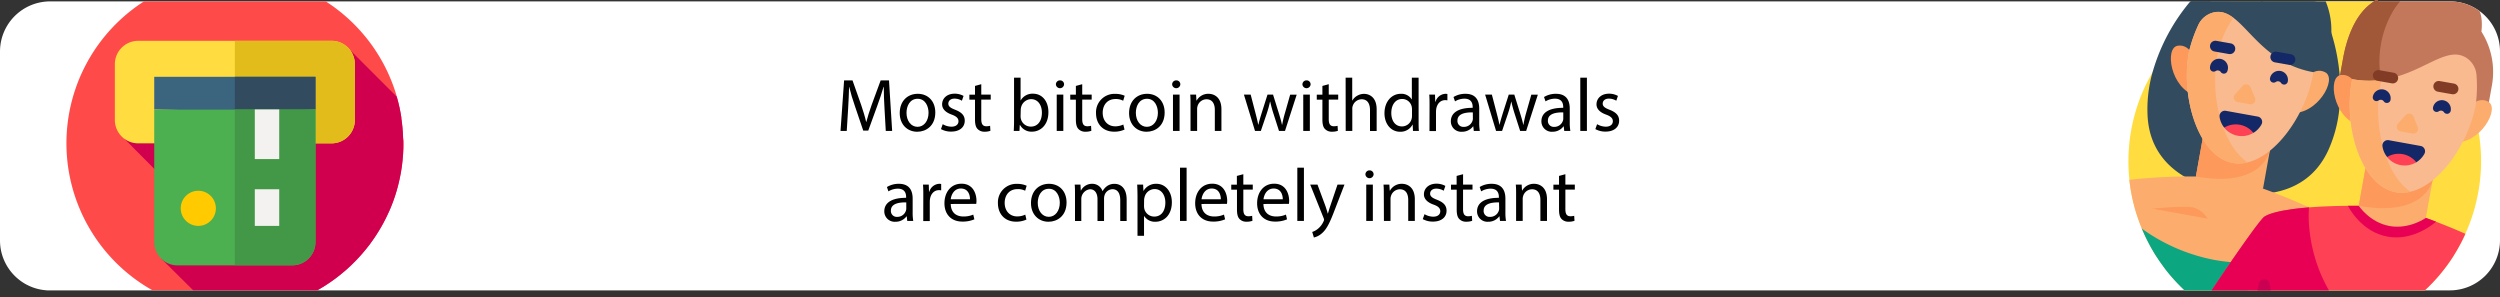 <?xml version="1.0" encoding="UTF-8"?> <svg xmlns="http://www.w3.org/2000/svg" viewBox="0 0 1000 118.98"><rect x="0" y="0" width="1000" height="118.98" fill="#333333" stroke="none"/><defs><style>.cls-1{fill:#fff;}.cls-2{fill:#ff4a4a;}.cls-3{fill:#d0004f;}.cls-4{fill:#ffdd40;}.cls-5{fill:#e2bc1a;}.cls-6{fill:#3b647f;}.cls-7{fill:#324b5f;}.cls-8{fill:#4caf50;}.cls-9{fill:#429846;}.cls-10{fill:#ffcb00;}.cls-11{fill:#f4f1f1;}.cls-12{fill:#0ca680;}.cls-13{fill:#fcad6d;}.cls-14{fill:#fd995b;}.cls-15{fill:#f9ba8f;}.cls-16{fill:#142766;}.cls-17{fill:#ff4155;}.cls-18{fill:#c3785c;}.cls-19{fill:#a05838;}.cls-20{fill:#e80054;}.cls-21{fill:#cc0053;}.cls-22{fill:#823c26;}</style></defs><title>Bitcoin Casino Fact 3</title><g id="Layer_2" data-name="Layer 2"><path class="cls-1" d="M1000,20.47V95.94A20.06,20.06,0,0,1,979.94,116H20.06c-.41,0-.81,0-1.21,0l-.76-.07a19.56,19.56,0,0,1-7-2,17.67,17.67,0,0,1-2.27-1.32,20.09,20.09,0,0,1-5.3-5.26,15.65,15.65,0,0,1-.88-1.4A19.91,19.91,0,0,1,0,95.94V20.47A20.06,20.06,0,0,1,20.06.41H979.94A20,20,0,0,1,1000,20.47Z" transform="translate(0 0.15)"></path></g><g id="Layer_1" data-name="Layer 1"><path d="M353.81,43.34c-.15-2.82-.33-6.21-.3-8.73h-.09c-.69,2.37-1.53,4.89-2.55,7.68L347.3,52.1h-2l-3.27-9.63c-1-2.85-1.77-5.46-2.34-7.86h-.06c-.06,2.52-.21,5.91-.39,8.94l-.54,8.67h-2.49L337.64,32H341l3.45,9.78c.84,2.49,1.53,4.71,2,6.81h.09c.51-2,1.23-4.26,2.13-6.81l3.6-9.78h3.33l1.26,20.22h-2.55Z" transform="translate(0 0.15)"></path><path d="M374.12,44.84c0,5.37-3.72,7.71-7.23,7.71-3.93,0-7-2.88-7-7.47,0-4.86,3.18-7.71,7.2-7.71C371.3,37.37,374.12,40.4,374.12,44.84ZM362.6,45c0,3.18,1.83,5.58,4.41,5.58s4.41-2.37,4.41-5.64c0-2.46-1.23-5.58-4.35-5.58S362.6,42.23,362.6,45Z" transform="translate(0 0.15)"></path><path d="M377.09,49.52a6.92,6.92,0,0,0,3.48,1c1.92,0,2.82-1,2.82-2.16s-.75-1.95-2.7-2.67c-2.61-.93-3.84-2.37-3.84-4.11,0-2.34,1.89-4.26,5-4.26a7.25,7.25,0,0,1,3.57.9l-.66,1.92a5.65,5.65,0,0,0-3-.84c-1.56,0-2.43.9-2.43,2s.87,1.74,2.76,2.46c2.52,1,3.81,2.22,3.81,4.38,0,2.55-2,4.35-5.43,4.35a8.28,8.28,0,0,1-4.08-1Z" transform="translate(0 0.15)"></path><path d="M392.51,33.53V37.7h3.78v2h-3.78v7.83c0,1.8.51,2.82,2,2.82a5.87,5.87,0,0,0,1.53-.18l.12,2a6.46,6.46,0,0,1-2.34.36A3.66,3.66,0,0,1,391,51.41c-.75-.78-1-2.07-1-3.78V39.71h-2.25v-2h2.25V34.22Z" transform="translate(0 0.15)"></path><path d="M405.5,52.22c.06-1,.12-2.46.12-3.75V30.92h2.61V40h.06a5.41,5.41,0,0,1,4.95-2.67c3.6,0,6.15,3,6.12,7.41,0,5.19-3.27,7.77-6.51,7.77A5.17,5.17,0,0,1,408,49.82h-.09l-.12,2.4Zm2.73-5.82a4.94,4.94,0,0,0,.12,1,4.07,4.07,0,0,0,4,3.09c2.76,0,4.41-2.25,4.41-5.58,0-2.91-1.5-5.4-4.32-5.4a4.21,4.21,0,0,0-4,3.24,5.2,5.2,0,0,0-.15,1.08Z" transform="translate(0 0.15)"></path><path d="M425.63,33.62a1.64,1.64,0,0,1-3.27,0A1.61,1.61,0,0,1,424,32,1.57,1.57,0,0,1,425.63,33.62Zm-2.94,18.6V37.7h2.64V52.22Z" transform="translate(0 0.15)"></path><path d="M432.89,33.53V37.7h3.78v2h-3.78v7.83c0,1.8.51,2.82,2,2.82a5.87,5.87,0,0,0,1.53-.18l.12,2a6.46,6.46,0,0,1-2.34.36,3.66,3.66,0,0,1-2.85-1.11c-.75-.78-1-2.07-1-3.78V39.71h-2.25v-2h2.25V34.22Z" transform="translate(0 0.15)"></path><path d="M449.81,51.68a9.72,9.72,0,0,1-4.17.84c-4.38,0-7.23-3-7.23-7.41a7.38,7.38,0,0,1,7.8-7.71,8.82,8.82,0,0,1,3.66.75l-.6,2a6.12,6.12,0,0,0-3.06-.69c-3.33,0-5.13,2.46-5.13,5.49,0,3.36,2.16,5.43,5,5.43a7.5,7.5,0,0,0,3.24-.72Z" transform="translate(0 0.15)"></path><path d="M465.86,44.84c0,5.37-3.72,7.71-7.23,7.71-3.93,0-7-2.88-7-7.47,0-4.86,3.18-7.71,7.2-7.71C463,37.37,465.86,40.4,465.86,44.84ZM454.34,45c0,3.18,1.83,5.58,4.41,5.58s4.41-2.37,4.41-5.64c0-2.46-1.23-5.58-4.35-5.58S454.34,42.23,454.34,45Z" transform="translate(0 0.15)"></path><path d="M472.13,33.62a1.64,1.64,0,0,1-3.27,0A1.61,1.61,0,0,1,470.51,32,1.57,1.57,0,0,1,472.13,33.62Zm-2.94,18.6V37.7h2.64V52.22Z" transform="translate(0 0.15)"></path><path d="M476.21,41.63c0-1.5,0-2.73-.12-3.93h2.34l.15,2.4h.06a5.34,5.34,0,0,1,4.8-2.73c2,0,5.13,1.2,5.13,6.18v8.67h-2.64V43.85c0-2.34-.87-4.29-3.36-4.29a3.75,3.75,0,0,0-3.54,2.7,3.8,3.8,0,0,0-.18,1.23v8.73h-2.64Z" transform="translate(0 0.15)"></path><path d="M500.27,37.7l1.92,7.38c.42,1.62.81,3.12,1.08,4.62h.09c.33-1.47.81-3,1.29-4.59L507,37.7h2.22L511.49,45c.54,1.74,1,3.27,1.29,4.74h.09A43.66,43.66,0,0,1,514,45l2.07-7.29h2.61L514,52.22h-2.4l-2.22-6.93a48.39,48.39,0,0,1-1.29-4.77H508a43,43,0,0,1-1.32,4.8l-2.34,6.9H502L497.57,37.7Z" transform="translate(0 0.15)"></path><path d="M524.24,33.62a1.64,1.64,0,0,1-3.27,0A1.61,1.61,0,0,1,522.62,32,1.57,1.57,0,0,1,524.24,33.62Zm-2.94,18.6V37.7h2.64V52.22Z" transform="translate(0 0.15)"></path><path d="M531.5,33.53V37.7h3.78v2H531.5v7.83c0,1.8.51,2.82,2,2.82a5.87,5.87,0,0,0,1.53-.18l.12,2a6.46,6.46,0,0,1-2.34.36,3.66,3.66,0,0,1-2.85-1.11c-.75-.78-1-2.07-1-3.78V39.71h-2.25v-2h2.25V34.22Z" transform="translate(0 0.15)"></path><path d="M538.25,30.92h2.64V40H541a4.9,4.9,0,0,1,1.89-1.86,5.43,5.43,0,0,1,2.7-.75c2,0,5.07,1.2,5.07,6.21v8.64H548V43.88c0-2.34-.87-4.32-3.36-4.32a3.79,3.79,0,0,0-3.54,2.64,3.2,3.2,0,0,0-.18,1.26v8.76h-2.64Z" transform="translate(0 0.15)"></path><path d="M567.44,30.92V48.47c0,1.29,0,2.76.12,3.75h-2.37l-.12-2.52H565a5.37,5.37,0,0,1-5,2.85c-3.51,0-6.21-3-6.21-7.38,0-4.83,3-7.8,6.51-7.8a4.85,4.85,0,0,1,4.38,2.22h.06V30.92ZM564.8,43.61a4.66,4.66,0,0,0-.12-1.11,3.88,3.88,0,0,0-3.81-3.06c-2.73,0-4.35,2.4-4.35,5.61,0,2.94,1.44,5.37,4.29,5.37a4,4,0,0,0,3.87-3.15,4.59,4.59,0,0,0,.12-1.14Z" transform="translate(0 0.15)"></path><path d="M571.82,42.23c0-1.71,0-3.18-.12-4.53H574l.09,2.85h.12a4.36,4.36,0,0,1,4-3.18,2.86,2.86,0,0,1,.75.09V40a4,4,0,0,0-.9-.09c-1.86,0-3.18,1.41-3.54,3.39a7.43,7.43,0,0,0-.12,1.23v7.74h-2.61Z" transform="translate(0 0.15)"></path><path d="M589.52,52.22l-.21-1.83h-.09a5.41,5.41,0,0,1-4.44,2.16,4.14,4.14,0,0,1-4.44-4.17c0-3.51,3.12-5.43,8.73-5.4v-.3c0-1.2-.33-3.36-3.3-3.36A7.23,7.23,0,0,0,582,40.4l-.6-1.74a9,9,0,0,1,4.77-1.29c4.44,0,5.52,3,5.52,5.94v5.43a20.44,20.44,0,0,0,.24,3.48Zm-.39-7.41c-2.88-.06-6.15.45-6.15,3.27a2.34,2.34,0,0,0,2.49,2.52A3.61,3.61,0,0,0,589,48.17a2.76,2.76,0,0,0,.15-.84Z" transform="translate(0 0.15)"></path><path d="M596.75,37.7l1.92,7.38c.42,1.62.81,3.12,1.08,4.62h.09c.33-1.47.81-3,1.29-4.59l2.37-7.41h2.22L608,45c.54,1.74,1,3.27,1.29,4.74h.09A43.66,43.66,0,0,1,610.46,45l2.07-7.29h2.61l-4.68,14.52h-2.4l-2.22-6.93a48.39,48.39,0,0,1-1.29-4.77h-.06a43,43,0,0,1-1.32,4.8l-2.34,6.9h-2.4L594.05,37.7Z" transform="translate(0 0.15)"></path><path d="M625.7,52.22l-.21-1.83h-.09A5.41,5.41,0,0,1,621,52.55a4.14,4.14,0,0,1-4.44-4.17c0-3.51,3.12-5.43,8.73-5.4v-.3c0-1.2-.33-3.36-3.3-3.36a7.23,7.23,0,0,0-3.78,1.08l-.6-1.74a9,9,0,0,1,4.77-1.29c4.44,0,5.52,3,5.52,5.94v5.43a20.44,20.44,0,0,0,.24,3.48Zm-.39-7.41c-2.88-.06-6.15.45-6.15,3.27a2.34,2.34,0,0,0,2.49,2.52,3.61,3.61,0,0,0,3.51-2.43,2.76,2.76,0,0,0,.15-.84Z" transform="translate(0 0.15)"></path><path d="M632.12,30.92h2.64v21.3h-2.64Z" transform="translate(0 0.15)"></path><path d="M638.84,49.52a6.92,6.92,0,0,0,3.48,1c1.92,0,2.82-1,2.82-2.16s-.75-1.95-2.7-2.67c-2.61-.93-3.84-2.37-3.84-4.11,0-2.34,1.89-4.26,5-4.26a7.25,7.25,0,0,1,3.57.9l-.66,1.92a5.65,5.65,0,0,0-3-.84c-1.56,0-2.43.9-2.43,2s.87,1.74,2.76,2.46c2.52,1,3.81,2.22,3.81,4.38,0,2.55-2,4.35-5.43,4.35a8.28,8.28,0,0,1-4.08-1Z" transform="translate(0 0.15)"></path><path d="M362.9,88.22l-.21-1.83h-.09a5.41,5.41,0,0,1-4.44,2.16,4.14,4.14,0,0,1-4.44-4.17c0-3.51,3.12-5.43,8.73-5.4v-.3c0-1.2-.33-3.36-3.3-3.36a7.23,7.23,0,0,0-3.78,1.08l-.6-1.74a9,9,0,0,1,4.77-1.29c4.44,0,5.52,3,5.52,5.94v5.43a20.44,20.44,0,0,0,.24,3.48Zm-.39-7.41c-2.88-.06-6.15.45-6.15,3.27a2.34,2.34,0,0,0,2.49,2.52,3.61,3.61,0,0,0,3.51-2.43,2.76,2.76,0,0,0,.15-.84Z" transform="translate(0 0.15)"></path><path d="M369.32,78.23c0-1.71,0-3.18-.12-4.53h2.31l.09,2.85h.12a4.36,4.36,0,0,1,4-3.18,2.86,2.86,0,0,1,.75.09V76a4,4,0,0,0-.9-.09c-1.86,0-3.18,1.41-3.54,3.39a7.43,7.43,0,0,0-.12,1.23v7.74h-2.61Z" transform="translate(0 0.15)"></path><path d="M380.3,81.44c.06,3.57,2.34,5,5,5a9.55,9.55,0,0,0,4-.75l.45,1.89a11.76,11.76,0,0,1-4.83.9c-4.47,0-7.14-2.94-7.14-7.32s2.58-7.83,6.81-7.83c4.74,0,6,4.17,6,6.84a10,10,0,0,1-.09,1.23ZM388,79.55c0-1.68-.69-4.29-3.66-4.29-2.67,0-3.84,2.46-4.05,4.29Z" transform="translate(0 0.15)"></path><path d="M410.57,87.68a9.72,9.72,0,0,1-4.17.84c-4.38,0-7.23-3-7.23-7.41A7.38,7.38,0,0,1,407,73.4a8.82,8.82,0,0,1,3.66.75l-.6,2A6.12,6.12,0,0,0,407,75.5c-3.33,0-5.13,2.46-5.13,5.49,0,3.36,2.16,5.43,5,5.43a7.5,7.5,0,0,0,3.24-.72Z" transform="translate(0 0.15)"></path><path d="M426.62,80.84c0,5.37-3.72,7.71-7.23,7.71-3.93,0-7-2.88-7-7.47,0-4.86,3.18-7.71,7.2-7.71C423.8,73.37,426.62,76.4,426.62,80.84ZM415.1,81c0,3.18,1.83,5.58,4.41,5.58s4.41-2.37,4.41-5.64c0-2.46-1.23-5.58-4.35-5.58S415.1,78.23,415.1,81Z" transform="translate(0 0.15)"></path><path d="M430,77.63c0-1.5,0-2.73-.12-3.93h2.31l.12,2.34h.09a5,5,0,0,1,4.56-2.67A4.29,4.29,0,0,1,441,76.28h.06a6,6,0,0,1,1.62-1.89,5,5,0,0,1,3.21-1c1.92,0,4.77,1.26,4.77,6.3v8.55H448.1V80c0-2.79-1-4.47-3.15-4.47a3.42,3.42,0,0,0-3.12,2.4,4.35,4.35,0,0,0-.21,1.32v9H439v-8.7c0-2.31-1-4-3-4a3.93,3.93,0,0,0-3.48,3.93v8.76H430Z" transform="translate(0 0.15)"></path><path d="M455,78.44c0-1.86-.06-3.36-.12-4.74h2.37l.12,2.49h.06a5.71,5.71,0,0,1,5.16-2.82c3.51,0,6.15,3,6.15,7.38,0,5.22-3.18,7.8-6.6,7.8a5.09,5.09,0,0,1-4.47-2.28h-.06v7.89H455Zm2.61,3.87a5.94,5.94,0,0,0,.12,1.08,4.07,4.07,0,0,0,4,3.09c2.79,0,4.41-2.28,4.41-5.61,0-2.91-1.53-5.4-4.32-5.4a4.21,4.21,0,0,0-4,3.27,4.28,4.28,0,0,0-.18,1.08Z" transform="translate(0 0.15)"></path><path d="M472,66.92h2.64v21.3H472Z" transform="translate(0 0.15)"></path><path d="M480.59,81.44c.06,3.57,2.34,5,5,5a9.55,9.55,0,0,0,4-.75l.45,1.89a11.76,11.76,0,0,1-4.83.9c-4.47,0-7.14-2.94-7.14-7.32s2.58-7.83,6.81-7.83c4.74,0,6,4.17,6,6.84a10,10,0,0,1-.09,1.23Zm7.74-1.89c0-1.68-.69-4.29-3.66-4.29-2.67,0-3.84,2.46-4.05,4.29Z" transform="translate(0 0.15)"></path><path d="M497.33,69.53V73.7h3.78v2h-3.78v7.83c0,1.8.51,2.82,2,2.82a5.87,5.87,0,0,0,1.53-.18l.12,2a6.46,6.46,0,0,1-2.34.36,3.66,3.66,0,0,1-2.85-1.11c-.75-.78-1-2.07-1-3.78V75.71H492.5v-2h2.25V70.22Z" transform="translate(0 0.15)"></path><path d="M505.37,81.44c.06,3.57,2.34,5,5,5a9.55,9.55,0,0,0,4-.75l.45,1.89a11.76,11.76,0,0,1-4.83.9c-4.47,0-7.14-2.94-7.14-7.32s2.58-7.83,6.81-7.83c4.74,0,6,4.17,6,6.84a10,10,0,0,1-.09,1.23Zm7.74-1.89c0-1.68-.69-4.29-3.66-4.29-2.67,0-3.84,2.46-4.05,4.29Z" transform="translate(0 0.15)"></path><path d="M518.93,66.92h2.64v21.3h-2.64Z" transform="translate(0 0.15)"></path><path d="M527,73.7l3.18,8.58c.33,1,.69,2.1.93,3h.06c.27-.87.57-2,.93-3L535,73.7h2.79l-4,10.35c-1.89,5-3.18,7.53-5,9.09a7.15,7.15,0,0,1-3.24,1.71l-.66-2.22a7,7,0,0,0,2.31-1.29,8,8,0,0,0,2.22-2.94,1.9,1.9,0,0,0,.21-.63,2.3,2.3,0,0,0-.18-.69L524.09,73.7Z" transform="translate(0 0.15)"></path><path d="M549.44,69.62a1.64,1.64,0,0,1-3.27,0A1.61,1.61,0,0,1,547.82,68,1.57,1.57,0,0,1,549.44,69.62Zm-2.94,18.6V73.7h2.64V88.22Z" transform="translate(0 0.15)"></path><path d="M553.52,77.63c0-1.5,0-2.73-.12-3.93h2.34l.15,2.4H556a5.34,5.34,0,0,1,4.8-2.73c2,0,5.13,1.2,5.13,6.18v8.67h-2.64V79.85c0-2.34-.87-4.29-3.36-4.29a3.75,3.75,0,0,0-3.54,2.7,3.8,3.8,0,0,0-.18,1.23v8.73h-2.64Z" transform="translate(0 0.15)"></path><path d="M569.81,85.52a6.92,6.92,0,0,0,3.48,1c1.92,0,2.82-1,2.82-2.16s-.75-2-2.7-2.67c-2.61-.93-3.84-2.37-3.84-4.11,0-2.34,1.89-4.26,5-4.26a7.25,7.25,0,0,1,3.57.9l-.66,1.92a5.65,5.65,0,0,0-3-.84c-1.56,0-2.43.9-2.43,2s.87,1.74,2.76,2.46c2.52,1,3.81,2.22,3.81,4.38,0,2.55-2,4.35-5.43,4.35a8.28,8.28,0,0,1-4.08-1Z" transform="translate(0 0.15)"></path><path d="M585.23,69.53V73.7H589v2h-3.78v7.83c0,1.8.51,2.82,2,2.82a5.87,5.87,0,0,0,1.53-.18l.12,2a6.46,6.46,0,0,1-2.34.36,3.66,3.66,0,0,1-2.85-1.11c-.75-.78-1-2.07-1-3.78V75.71H580.4v-2h2.25V70.22Z" transform="translate(0 0.15)"></path><path d="M600,88.22l-.21-1.83h-.09a5.41,5.41,0,0,1-4.44,2.16,4.14,4.14,0,0,1-4.44-4.17c0-3.51,3.12-5.43,8.73-5.4v-.3c0-1.2-.33-3.36-3.3-3.36a7.23,7.23,0,0,0-3.78,1.08l-.6-1.74a9,9,0,0,1,4.77-1.29c4.44,0,5.52,3,5.52,5.94v5.43a20.44,20.44,0,0,0,.24,3.48Zm-.39-7.41c-2.88-.06-6.15.45-6.15,3.27A2.34,2.34,0,0,0,596,86.6a3.61,3.61,0,0,0,3.51-2.43,2.76,2.76,0,0,0,.15-.84Z" transform="translate(0 0.15)"></path><path d="M606.44,77.63c0-1.5,0-2.73-.12-3.93h2.34l.15,2.4h.06a5.34,5.34,0,0,1,4.8-2.73c2,0,5.13,1.2,5.13,6.18v8.67h-2.64V79.85c0-2.34-.87-4.29-3.36-4.29a3.75,3.75,0,0,0-3.54,2.7,3.8,3.8,0,0,0-.18,1.23v8.73h-2.64Z" transform="translate(0 0.15)"></path><path d="M626.15,69.53V73.7h3.78v2h-3.78v7.83c0,1.8.51,2.82,2,2.82a5.87,5.87,0,0,0,1.53-.18l.12,2a6.46,6.46,0,0,1-2.34.36,3.66,3.66,0,0,1-2.85-1.11c-.75-.78-1-2.07-1-3.78V75.71h-2.25v-2h2.25V70.22Z" transform="translate(0 0.15)"></path><path class="cls-2" d="M161.36,57.2c0,1.18,0,2.36-.09,3.53,0,.55-.06,1.11-.11,1.66s-.09,1.14-.15,1.7-.1.92-.15,1.37l-.12.91c-.05.37-.1.73-.16,1.1s-.13.87-.21,1.3h0c0,.25-.09.51-.14.76q-.57,3.1-1.43,6.12c-.14.5-.29,1-.44,1.49a64.79,64.79,0,0,1-2.3,6.3c-.14.35-.29.7-.45,1a67.42,67.42,0,0,1-6.3,11.19c-.36.52-.73,1-1.11,1.55s-.88,1.17-1.34,1.75-.91,1.14-1.39,1.7-.95,1.11-1.44,1.65-1,1.08-1.49,1.6-1,1-1.55,1.56-1.05,1-1.59,1.5-1.09,1-1.65,1.46-1.12.94-1.69,1.4a65.88,65.88,0,0,1-5.34,3.86l-1.81,1.15-.13.07c-.6.37-1.21.72-1.82,1.07h-66A67.44,67.44,0,0,1,57.59.41H130.3a67.54,67.54,0,0,1,28.47,38.23l0,.1c.15.55.3,1.09.44,1.65a2.81,2.81,0,0,1,.08.31c.05.19.1.38.14.57.19.77.37,1.55.53,2.34.12.6.24,1.2.34,1.8s.18,1,.25,1.56a1.86,1.86,0,0,1,0,.34c0,.15.05.3.07.45.07.46.13.92.18,1.39s.09.77.13,1.16.08.81.11,1.22.07.81.1,1.23c.05.82.08,1.64.11,2.47C161.35,55.88,161.36,56.54,161.36,57.2Z" transform="translate(0 0.15)"></path><path class="cls-3" d="M121.31,118.83c1.28-.57,2.55-1.18,3.79-1.83C123.86,117.66,122.6,118.27,121.31,118.83Z" transform="translate(0 0.15)"></path><path class="cls-3" d="M161.36,57.2c0,1.18,0,2.36-.09,3.53,0,.55-.06,1.11-.11,1.66s-.09,1.14-.15,1.7-.1.92-.15,1.37l-.12.91c-.05.37-.1.73-.16,1.1s-.13.87-.21,1.3h0c0,.25-.09.51-.14.76q-.57,3.1-1.43,6.12c-.14.5-.29,1-.44,1.49a64.79,64.79,0,0,1-2.3,6.3c-.14.35-.29.7-.45,1a67.42,67.42,0,0,1-6.3,11.19c-.36.52-.73,1-1.11,1.55s-.88,1.17-1.34,1.75-.91,1.14-1.39,1.7-.95,1.11-1.44,1.65-1,1.08-1.49,1.6-1,1-1.55,1.56-1.05,1-1.59,1.5-1.09,1-1.65,1.46-1.12.94-1.69,1.4a61.37,61.37,0,0,1-5.34,3.86l-1.81,1.15-.13.07c-.6.37-1.21.72-1.82,1.07H77.26L64.74,103.55l-.25-.24,1.7-31.4-4.5-4.53L49.82,55.43l0,0,11.9-4.66L78.88,44l1-.38,14.09-5.52,19.29-7.55L140.15,20s0,0,0,0l18.61,18.61,0,.1c.15.55.3,1.09.44,1.65a2.81,2.81,0,0,1,.08.31c.05.19.1.38.14.57.19.77.37,1.55.53,2.34.12.6.24,1.2.34,1.8s.18,1,.25,1.56a1.86,1.86,0,0,1,0,.34c0,.15.05.3.07.45.07.46.13.92.18,1.39s.09.77.13,1.16.08.81.11,1.22.07.81.1,1.23c.05.82.08,1.64.11,2.47C161.35,55.88,161.36,56.54,161.36,57.2Z" transform="translate(0 0.15)"></path><path class="cls-4" d="M132.63,57.19H55.26a9.34,9.34,0,0,1-9.32-9.31V25.48a9.34,9.34,0,0,1,9.32-9.31h77.37a9.34,9.34,0,0,1,9.31,9.31v22.4a9.34,9.34,0,0,1-9.31,9.31Z" transform="translate(0 0.15)"></path><path class="cls-5" d="M141.94,25.48V47.87a9.34,9.34,0,0,1-9.31,9.32H93.94v-41h38.69a9.34,9.34,0,0,1,9.31,9.31Z" transform="translate(0 0.15)"></path><path class="cls-6" d="M126.2,43.63l-32.26.71-32.25-.71V30.56H126.2Z" transform="translate(0 0.15)"></path><path class="cls-7" d="M126.19,30.56V43.63L93.94,45.05V30.56Z" transform="translate(0 0.15)"></path><path class="cls-8" d="M116.88,106H71a9.31,9.31,0,0,1-9.31-9.32v-53H126.2v53A9.32,9.32,0,0,1,116.88,106Z" transform="translate(0 0.15)"></path><path class="cls-9" d="M126.19,43.62v53a9.31,9.31,0,0,1-9.31,9.32H93.94V43.62Z" transform="translate(0 0.15)"></path><circle class="cls-10" cx="79.32" cy="83.33" r="7.03"></circle><path class="cls-11" d="M101.92,75.55h9.77V90.21h-9.77Z" transform="translate(0 0.15)"></path><path class="cls-11" d="M101.92,43.63h9.77V63.48h-9.77Z" transform="translate(0 0.15)"></path><path class="cls-4" d="M991.28,76.86a70.41,70.41,0,0,1-5.12,16.5h0l-.54,1.17c-.36.77-.74,1.54-1.14,2.3s-.79,1.5-1.21,2.24c-.31.55-.62,1.08-.94,1.61s-.68,1.12-1,1.66q-1.2,1.88-2.5,3.65c-.28.39-.57.77-.86,1.15a68.05,68.05,0,0,1-4.79,5.63q-.37.41-.75.78c-.47.48-.95,1-1.43,1.43l-1.08,1h-96c.39.38.78.73,1.18,1.09-.4-.35-.8-.72-1.2-1.09l-.61-.58c-.77-.73-1.51-1.48-2.24-2.24-.41-.42-.81-.85-1.2-1.28-.55-.6-1.09-1.22-1.62-1.84s-1.06-1.26-1.56-1.9-1-1.29-1.49-2q-1.57-2.13-3-4.37c-.34-.55-.68-1.1-1-1.66,0-.09-.11-.18-.16-.28-.39-.65-.76-1.31-1.12-2s-.77-1.44-1.13-2.18-.62-1.27-.92-1.92l-.21-.46c-.32-.69-.62-1.39-.91-2.09h0c-.05-.1-.09-.21-.13-.31-.14-.34-.27-.67-.4-1-.74-1.88-1.4-3.81-2-5.76-.09-.32-.19-.65-.27-1s-.16-.56-.23-.84-.2-.74-.29-1.11c-.36-1.47-.68-3-.94-4.45-.08-.41-.15-.83-.21-1.24s-.15-.93-.22-1.4c-.11-.79-.21-1.59-.29-2.39A70.52,70.52,0,0,1,886.25,3.51c1.91-1.12,3.88-2.16,5.9-3.1h57.42c.27-.2.55-.38.83-.56l1.23.56a67.43,67.43,0,0,1,6,3.16,70.73,70.73,0,0,1,30.89,37.76c0,.11.08.21.11.32q.51,1.5,1,3a70.29,70.29,0,0,1,1.67,32.18Z" transform="translate(0 0.15)"></path><path class="cls-7" d="M935.74,43.31a53,53,0,0,1-4.55,16.91c-4.83,10.28-13,15-21.77,16.63a43.38,43.38,0,0,1-8.86.72,58.81,58.81,0,0,1-9.16-.86l-.48-.08-.17,0,.68-3.8.29-1.58L892.85,65l1-5.37,1-5.47.39-2.2.4-2.2.63-3.5.17-.92.76-4.25,1.35-7.49L900,25.39l1.84-10.2L904.47.41h21.1l1.83.33A69.64,69.64,0,0,1,932.53,13a77.74,77.74,0,0,1,3.34,17c0,.17,0,.33,0,.49,0,.47.07.93.09,1.39A68.09,68.09,0,0,1,935.74,43.31Z" transform="translate(0 0.15)"></path><path class="cls-7" d="M905.14.41l-2.76,15.34-1.76,9.75-1.47,8.17-1.35,7.49L897,45.41l-.17.92-.63,3.5-.39,2.2-.4,2.19-1.09,6.08-.86,4.77-1.1,6.07-.31,1.77-.69,3.8h0l-.48-.09-.17,0a59.11,59.11,0,0,1-9-2.42,43.49,43.49,0,0,1-8-3.74c-7.63-4.58-13.67-11.85-14.61-23.18a53.87,53.87,0,0,1,2.06-19A76.3,76.3,0,0,1,876.13.41Z" transform="translate(0 0.15)"></path><path class="cls-12" d="M942.25,102.24,927.34,107l-19.41,6.16-4.65,1.47-4.41,1.4h-25c-.21-.18-.42-.38-.63-.58-.77-.73-1.51-1.48-2.24-2.24-.41-.42-.81-.85-1.2-1.28-.55-.6-1.09-1.22-1.62-1.84s-1.06-1.26-1.56-1.9-1-1.29-1.49-2q-1.57-2.13-3-4.37c-.34-.55-.68-1.1-1-1.66,0-.09-.11-.18-.16-.28-.39-.65-.76-1.31-1.12-2s-.77-1.44-1.13-2.18-.62-1.27-.92-1.92l-.21-.46c-.31-.69-.62-1.39-.9-2.09h0l7.62-7.33,1-1,2.58-2.48,37.17,6.69,18.56,3.35,15.88,2.86h.07A60.24,60.24,0,0,1,942.25,102.24Z" transform="translate(0 0.15)"></path><path class="cls-13" d="M856.69,91.27a72.85,72.85,0,0,0,29.24,12.58c24.38,4.39,45.35-5.7,53.66-10.53a6.55,6.55,0,0,0-.6-.89c-5.57-7.05-33.1-16.91-33.81-17.16l-26.84-4.83a215.63,215.63,0,0,0-26.6,1.34,70,70,0,0,0,5,19.49Z" transform="translate(0 0.15)"></path><path class="cls-14" d="M883.13,87.32s-2.45-3.89-6.12-4.55-16.23.53-16.23.53Z" transform="translate(0 0.15)"></path><path class="cls-7" d="M932.53,13a55.72,55.72,0,0,1-.91,9.32l-1.2,6.65-.34,1.87-5-.9-1.31-.23L900.62,25.5l-.65-.11L886.82,23l-2.42-.44-7.6-1.37L875.49,21l-5-.9.34-1.87.56-3.1.64-3.55A30.09,30.09,0,0,1,876.47.41h53.81A30.09,30.09,0,0,1,932.53,13Z" transform="translate(0 0.15)"></path><path class="cls-7" d="M887.65,4.53V4.6l-2.1,11.67-.67,3.7-.47,2.61-7.6-1.37L875.49,21l-5-.9.34-1.87.56-3.1.64-3.55A30.09,30.09,0,0,1,876.47.41h7.67a8.57,8.57,0,0,0,2.11,3.1A7.26,7.26,0,0,0,887.65,4.53Z" transform="translate(0 0.15)"></path><path class="cls-13" d="M910,48.69l-26.85-4.84-4.78,26.59s4.36,6.66,12.34,8.09,14.5-3.26,14.5-3.26Z" transform="translate(0 0.15)"></path><path class="cls-14" d="M883.12,43.85l-4.78,26.59c26.83,4.83,29.57-10.3,29.57-10.3L910,48.69l-26.85-4.84Z" transform="translate(0 0.15)"></path><path class="cls-13" d="M920.93,32.77s4.23-6.63,9.18-4S926.88,45.91,916.47,45Z" transform="translate(0 0.15)"></path><path class="cls-14" d="M878.41,25.11s-1.66-7.69-7.2-7-3,17.21,7.09,20Z" transform="translate(0 0.15)"></path><path class="cls-15" d="M886.15,4.67a9.08,9.08,0,0,0-6.95,5.44,56.26,56.26,0,0,0-3.69,10.74c-3.29,18.27,4,41.7,17.66,44.17s28.67-17,32-35.24c.09-.47.1-.59.17-1.06C902.24,24.57,897.11,3.09,886.15,4.67Z" transform="translate(0 0.15)"></path><path class="cls-13" d="M899.06,64.8C889,58,884,38.56,886.84,22.89A39.11,39.11,0,0,1,893.35,7c-2.28-1.72-4.57-2.67-7.2-2.29a9.08,9.08,0,0,0-6.95,5.44,56.26,56.26,0,0,0-3.69,10.74c-3.29,18.27,4,41.7,17.66,44.17A14.29,14.29,0,0,0,899.06,64.8Z" transform="translate(0 0.15)"></path><path class="cls-13" d="M894,37.54l3.07-3.37a1.89,1.89,0,0,1,3.15.56L902,39a1.88,1.88,0,0,1-2.08,2.56l-4.78-.86A1.89,1.89,0,0,1,894,37.54Z" transform="translate(0 0.15)"></path><path class="cls-16" d="M889.68,50.92,901.36,53a8.93,8.93,0,0,0,3.25-3.4,2.14,2.14,0,0,0-1.53-3.12l-12.74-2.3a2.16,2.16,0,0,0-2.52,2.4,9,9,0,0,0,1.86,4.32Z" transform="translate(0 0.15)"></path><path class="cls-17" d="M901.36,53a9,9,0,0,1-11.68-2.1A9,9,0,0,1,901.36,53Z" transform="translate(0 0.15)"></path><path class="cls-16" d="M915.12,32.46a3.6,3.6,0,0,0-5.39-3.76A3.54,3.54,0,0,0,908,31.19a1.48,1.48,0,0,0,2.32,1.44,1.5,1.5,0,0,1,2.08.37A1.49,1.49,0,0,0,915.12,32.46Z" transform="translate(0 0.15)"></path><path class="cls-16" d="M884,26.85A3.6,3.6,0,1,1,891,28.13a1.49,1.49,0,0,1-2.68.54,1.49,1.49,0,0,0-2.08-.38A1.48,1.48,0,0,1,884,26.85Z" transform="translate(0 0.15)"></path><path class="cls-16" d="M891.51,21.45l-5.66-1a2.16,2.16,0,1,1,.76-4.25l5.67,1a2.16,2.16,0,1,1-.77,4.25Z" transform="translate(0 0.15)"></path><path class="cls-16" d="M915.59,25.78l-5.67-1a2.15,2.15,0,1,1,.77-4.24l5.67,1a2.15,2.15,0,1,1-.77,4.24Z" transform="translate(0 0.15)"></path><path class="cls-18" d="M996.77,34l-1.2,6.66-.33,1.86-5-.9L989,41.41l-.41-.08-36.47-6.57H952l-10-1.81-1.31-.23L936,31.87l-.33-.06.24-1.33.1-.54,1.2-6.65c1.17-6.51,4-16.36,10.71-21.67.54-.42,1.09-.83,1.65-1.21.27-.2.55-.38.83-.56l1.23.56h28.31a20,20,0,0,1,11.91,3.91c1.42,3.31.71,8.16.71,8.16A30.13,30.13,0,0,1,996.77,34Z" transform="translate(0 0.15)"></path><path class="cls-19" d="M957.65,3.57a39.93,39.93,0,0,0-5.72,24.37,24.59,24.59,0,0,0,.67,3.87l-.11.62-.42,2.33h0l-.09,0L942,33h0l-1.31-.23L936,31.87l-.33-.06.24-1.33.1-.54,1.2-6.65c1.17-6.51,4-16.36,10.71-21.67.54-.42,1.09-.83,1.65-1.21.27-.2.55-.38.83-.56l1.23.56h8.44A24.87,24.87,0,0,0,957.65,3.57Z" transform="translate(0 0.15)"></path><path class="cls-17" d="M986.17,93.36l-.54,1.17c-.36.77-.74,1.54-1.14,2.3s-.79,1.5-1.21,2.24c-.31.55-.62,1.08-.94,1.61s-.68,1.12-1,1.66q-1.2,1.88-2.5,3.65c-.28.39-.57.77-.86,1.15a68.05,68.05,0,0,1-4.79,5.63q-.37.41-.75.78c-.47.48-.95,1-1.43,1.43l-1.08,1H884.64c2.4-3.58,5.06-7.52,7.67-11.32,5.47-7.93,10.7-15.26,12.79-17.54a4.3,4.3,0,0,1,.73-.68A14.26,14.26,0,0,1,909,85.13c.47-.15,1-.29,1.48-.42l.53-.13,1.09-.25h0l1.14-.23,3.71-.59,2.61-.32,1.36-.14,2.69-.24h0c5.85-.46,11.71-.6,15.55-.63h.55c2.21,0,3.63,0,3.79,0L970.34,87,973,88l1,.39.44.16c3,1.15,7.3,2.86,11.73,4.84Z" transform="translate(0 0.15)"></path><path class="cls-20" d="M927.34,107a60.07,60.07,0,0,0,4.23,9H884.64c2.4-3.58,5.06-7.52,7.67-11.32,5.47-7.93,10.7-15.26,12.79-17.54a4.3,4.3,0,0,1,.73-.68A14.26,14.26,0,0,1,909,85.13c.47-.15,1-.29,1.48-.42l.53-.13,1.09-.25h0l1.14-.23,3.71-.59c.85-.12,1.73-.22,2.61-.32l1.36-.14c.89-.09,1.79-.17,2.69-.24a43.94,43.94,0,0,0,.06,7.68A62.07,62.07,0,0,0,925.2,100,62.72,62.72,0,0,0,927.34,107Z" transform="translate(0 0.15)"></path><path class="cls-20" d="M974.43,88.52c-2.37-.9-3.92-1.46-4.09-1.52L943.5,82.17c-.17,0-1.82,0-4.34,0,.43.85,5.46,10.46,15.91,12.34S973.87,89,974.43,88.52Z" transform="translate(0 0.15)"></path><path class="cls-13" d="M975.13,60.42l-26.85-4.84L943.5,82.17s4.36,6.66,12.33,8.09S970.34,87,970.34,87Z" transform="translate(0 0.15)"></path><path class="cls-14" d="M948.28,55.58,943.5,82.17c26.83,4.83,29.57-10.3,29.57-10.3l2.06-11.45-26.85-4.84Z" transform="translate(0 0.15)"></path><path class="cls-13" d="M986.09,44.5s4.23-6.63,9.17-4S992,57.64,981.63,56.77Z" transform="translate(0 0.15)"></path><path class="cls-14" d="M943.57,36.85s-1.66-7.7-7.2-7-3,17.21,7.09,20Z" transform="translate(0 0.15)"></path><path class="cls-15" d="M986,22.64a9.09,9.09,0,0,1,4.62,7.52,56.79,56.79,0,0,1-.29,11.35c-3.29,18.28-18.25,37.7-32,35.24s-21-25.9-17.66-44.17c.08-.48.11-.59.21-1.06,23.06,4.16,35.36-14.18,45.08-8.88Z" transform="translate(0 0.15)"></path><path class="cls-13" d="M952,34.62c.17-1,.37-1.89.6-2.81a37.32,37.32,0,0,1-11.72-.29c-.1.47-.13.58-.21,1.06-3.29,18.27,4,41.7,17.66,44.17a14.46,14.46,0,0,0,5.89-.21c-10.11-6.78-15-26.25-12.22-41.92Z" transform="translate(0 0.15)"></path><path class="cls-21" d="M908.28,116H903l.26-1.4.2-1.13a2.31,2.31,0,0,1,4.45-.34,2.65,2.65,0,0,1,.11.52Z" transform="translate(0 0.15)"></path><path class="cls-13" d="M959.19,49.27l3.07-3.37a1.89,1.89,0,0,1,3.15.56l1.7,4.24A1.88,1.88,0,0,1,965,53.26l-4.78-.86A1.89,1.89,0,0,1,959.19,49.27Z" transform="translate(0 0.15)"></path><path class="cls-16" d="M954.84,62.65l11.68,2.11a9.07,9.07,0,0,0,3.25-3.4,2.15,2.15,0,0,0-1.53-3.13l-12.74-2.3a2.16,2.16,0,0,0-2.52,2.4A9,9,0,0,0,954.84,62.65Z" transform="translate(0 0.15)"></path><path class="cls-17" d="M966.52,64.76a9,9,0,0,1-11.68-2.11,9,9,0,0,1,11.68,2.11Z" transform="translate(0 0.15)"></path><path class="cls-16" d="M980.28,44.19a3.58,3.58,0,0,0-.72-2.92,3.62,3.62,0,0,0-4.68-.84,3.58,3.58,0,0,0-1.68,2.49,1.48,1.48,0,0,0,2.32,1.44,1.49,1.49,0,0,1,2.08.38A1.49,1.49,0,0,0,980.28,44.19Z" transform="translate(0 0.15)"></path><path class="cls-16" d="M949.12,38.58a3.54,3.54,0,0,1,1.69-2.48,3.59,3.59,0,0,1,5.39,3.76,1.49,1.49,0,0,1-2.68.54,1.49,1.49,0,0,0-2.08-.37A1.49,1.49,0,0,1,949.12,38.58Z" transform="translate(0 0.15)"></path><path class="cls-22" d="M956.67,33.18l-5.66-1a2.16,2.16,0,1,1,.76-4.25l5.67,1a2.16,2.16,0,1,1-.77,4.25Z" transform="translate(0 0.15)"></path><path class="cls-22" d="M980.75,37.52l-5.67-1a2.16,2.16,0,0,1,.77-4.25l5.66,1a2.16,2.16,0,1,1-.76,4.25Z" transform="translate(0 0.15)"></path></g></svg> 